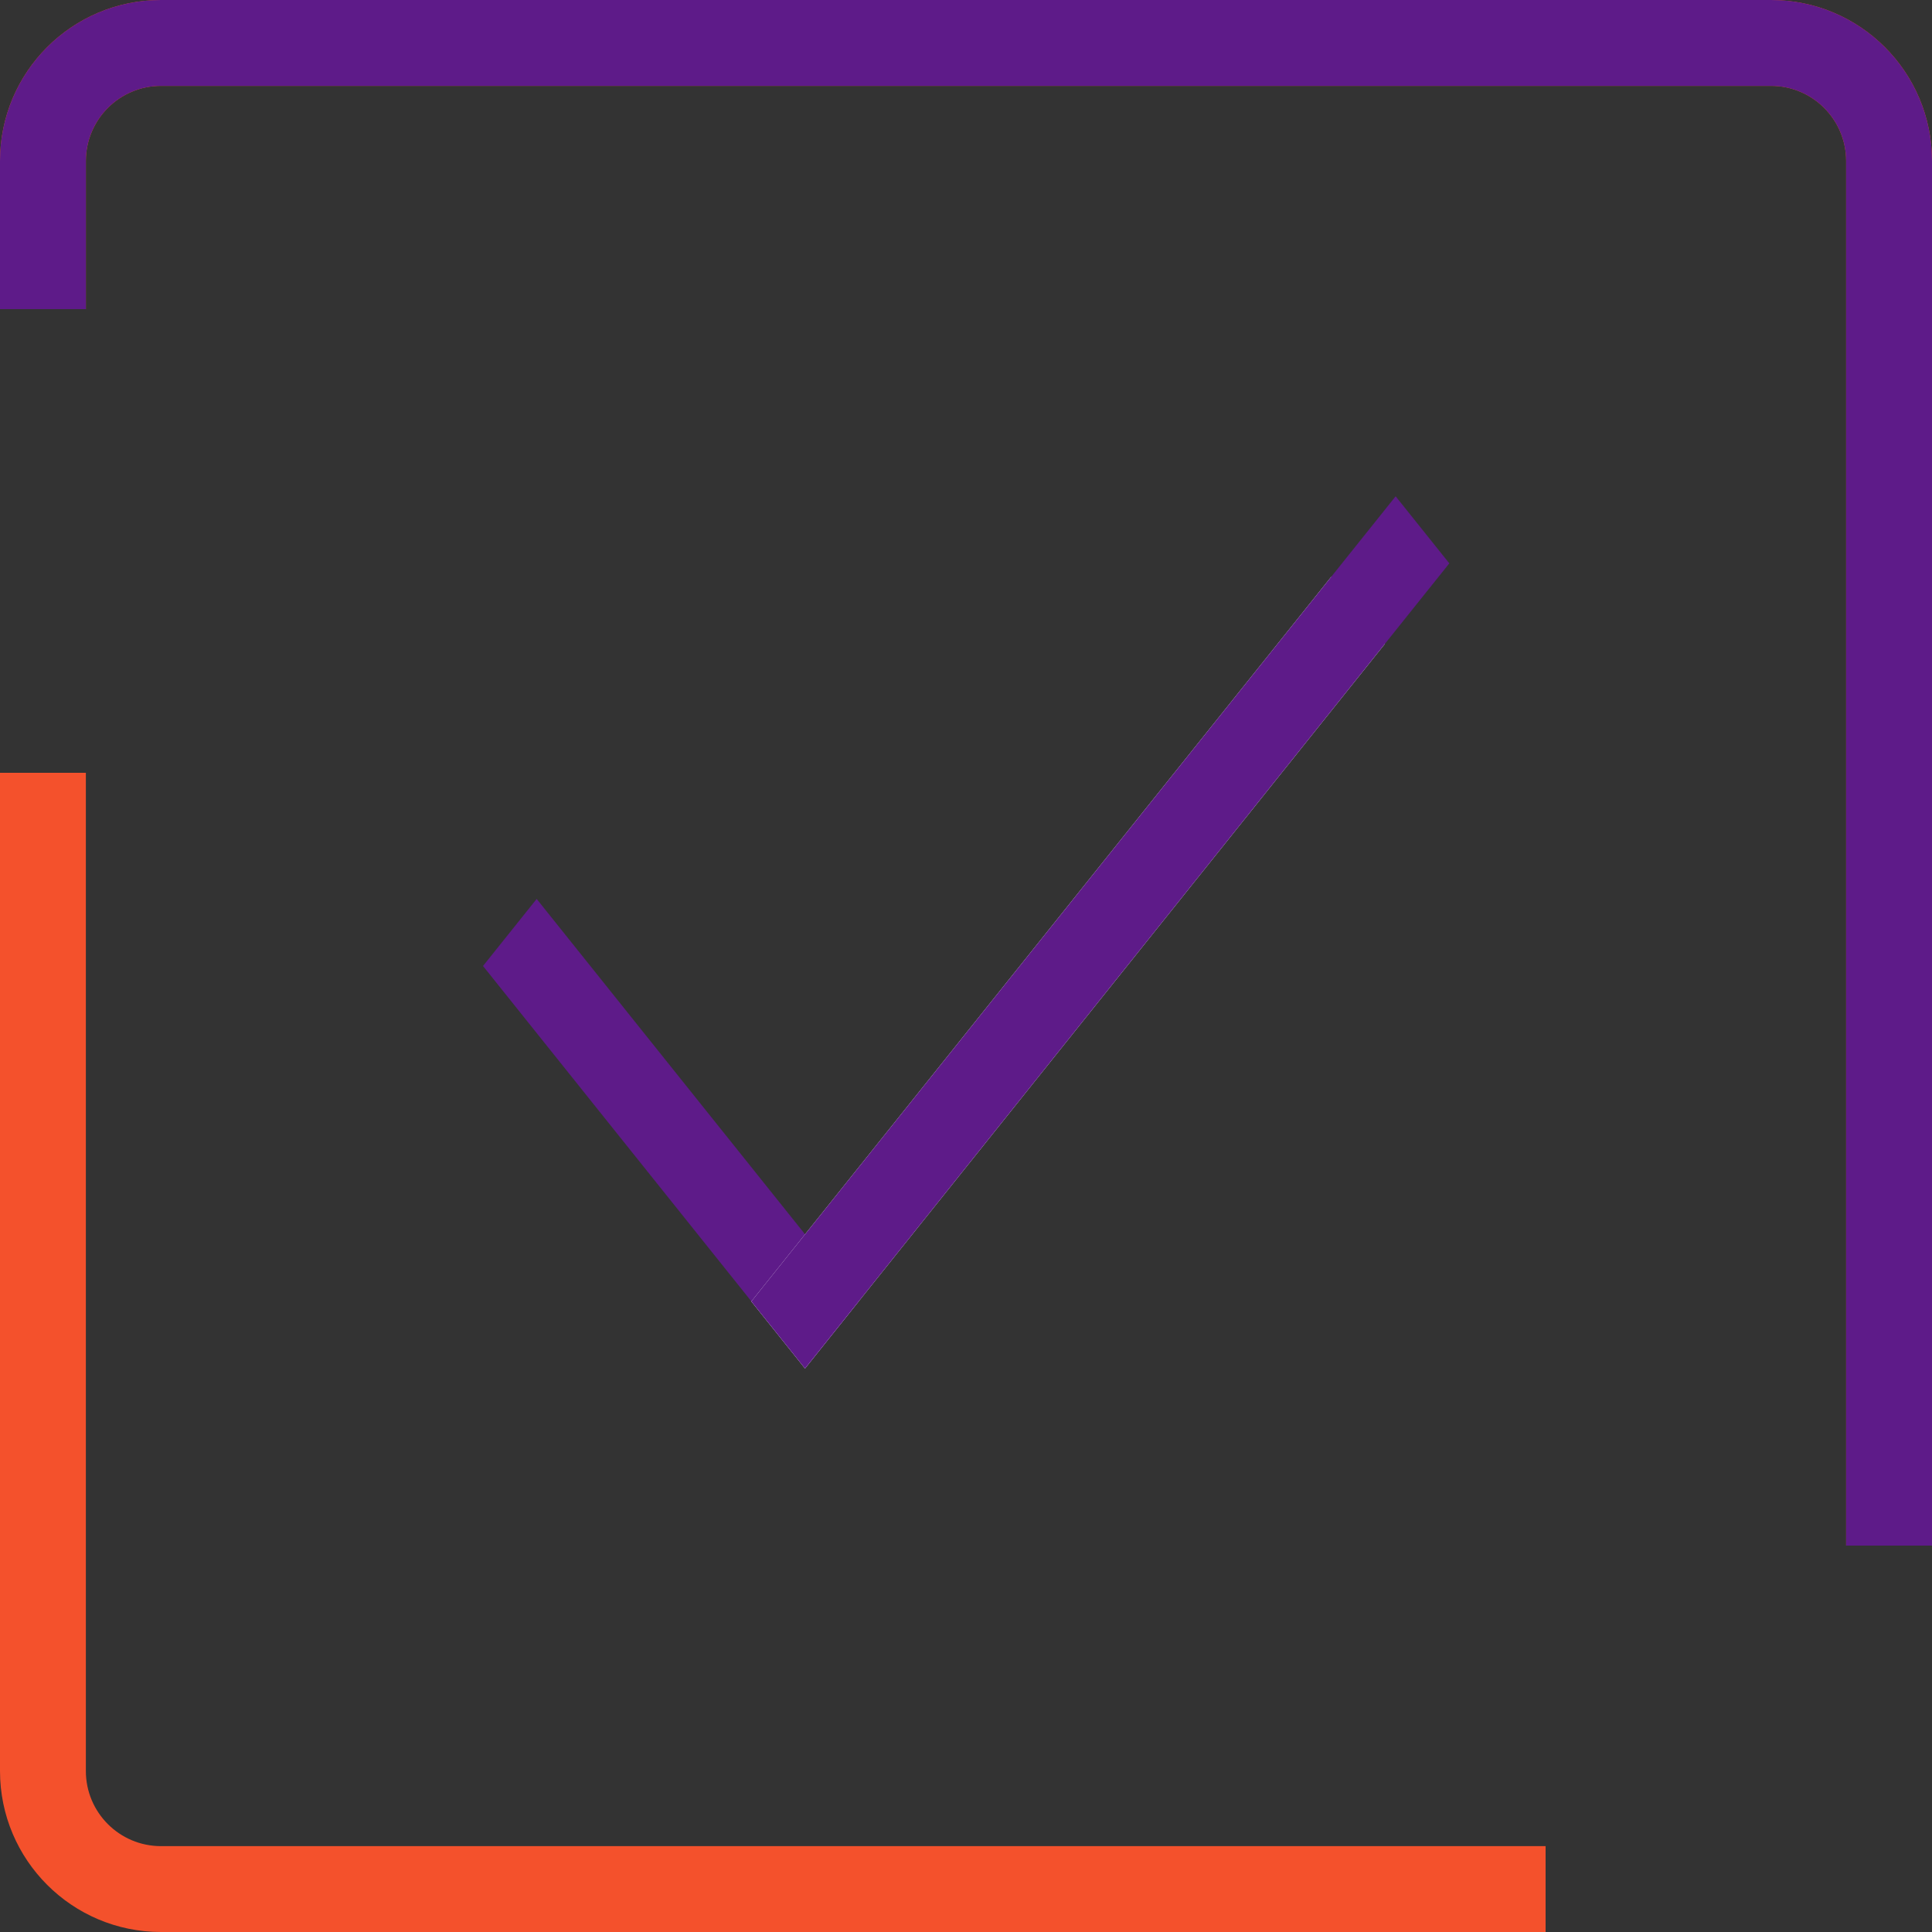 <svg width="120" height="120" viewBox="0 0 120 120" fill="none" xmlns="http://www.w3.org/2000/svg">
<rect x="0" y="0" width="120" height="120" fill="#333333" stroke="none"/>
<path fill-rule="evenodd" clip-rule="evenodd" d="M110 5.333H10C7.423 5.333 5.333 7.423 5.333 10V19.2H0V10C0 4.477 4.477 0 10 0H110C115.523 0 120 4.477 120 10V96H114.667V10C114.667 7.423 112.577 5.333 110 5.333ZM96 114.667H10C7.423 114.667 5.333 112.577 5.333 110V48H0V110C0 115.523 4.477 120 10 120H96V114.667Z" fill="#F4512C"/>
<path fill-rule="evenodd" clip-rule="evenodd" d="M10 5.333H110C112.577 5.333 114.667 7.423 114.667 10V96H120V10C120 4.477 115.523 0 110 0H10C4.477 0 0 4.477 0 10V19.2H5.333V10C5.333 7.423 7.423 5.333 10 5.333Z" fill="#5E1B89"/>
<line y1="-2.667" x2="32.016" y2="-2.667" transform="matrix(0.625 0.781 -0.625 0.781 30 60)" stroke="#5E1B89" stroke-width="5.333"/>
<line y1="-2.667" x2="57.628" y2="-2.667" transform="matrix(0.625 -0.781 0.625 0.781 50 85)" stroke="white" stroke-width="5.333"/>
<line y1="-2.667" x2="64.031" y2="-2.667" transform="matrix(0.625 -0.781 0.625 0.781 50 85)" stroke="#5E1B89" stroke-width="5.333"/>
</svg>

